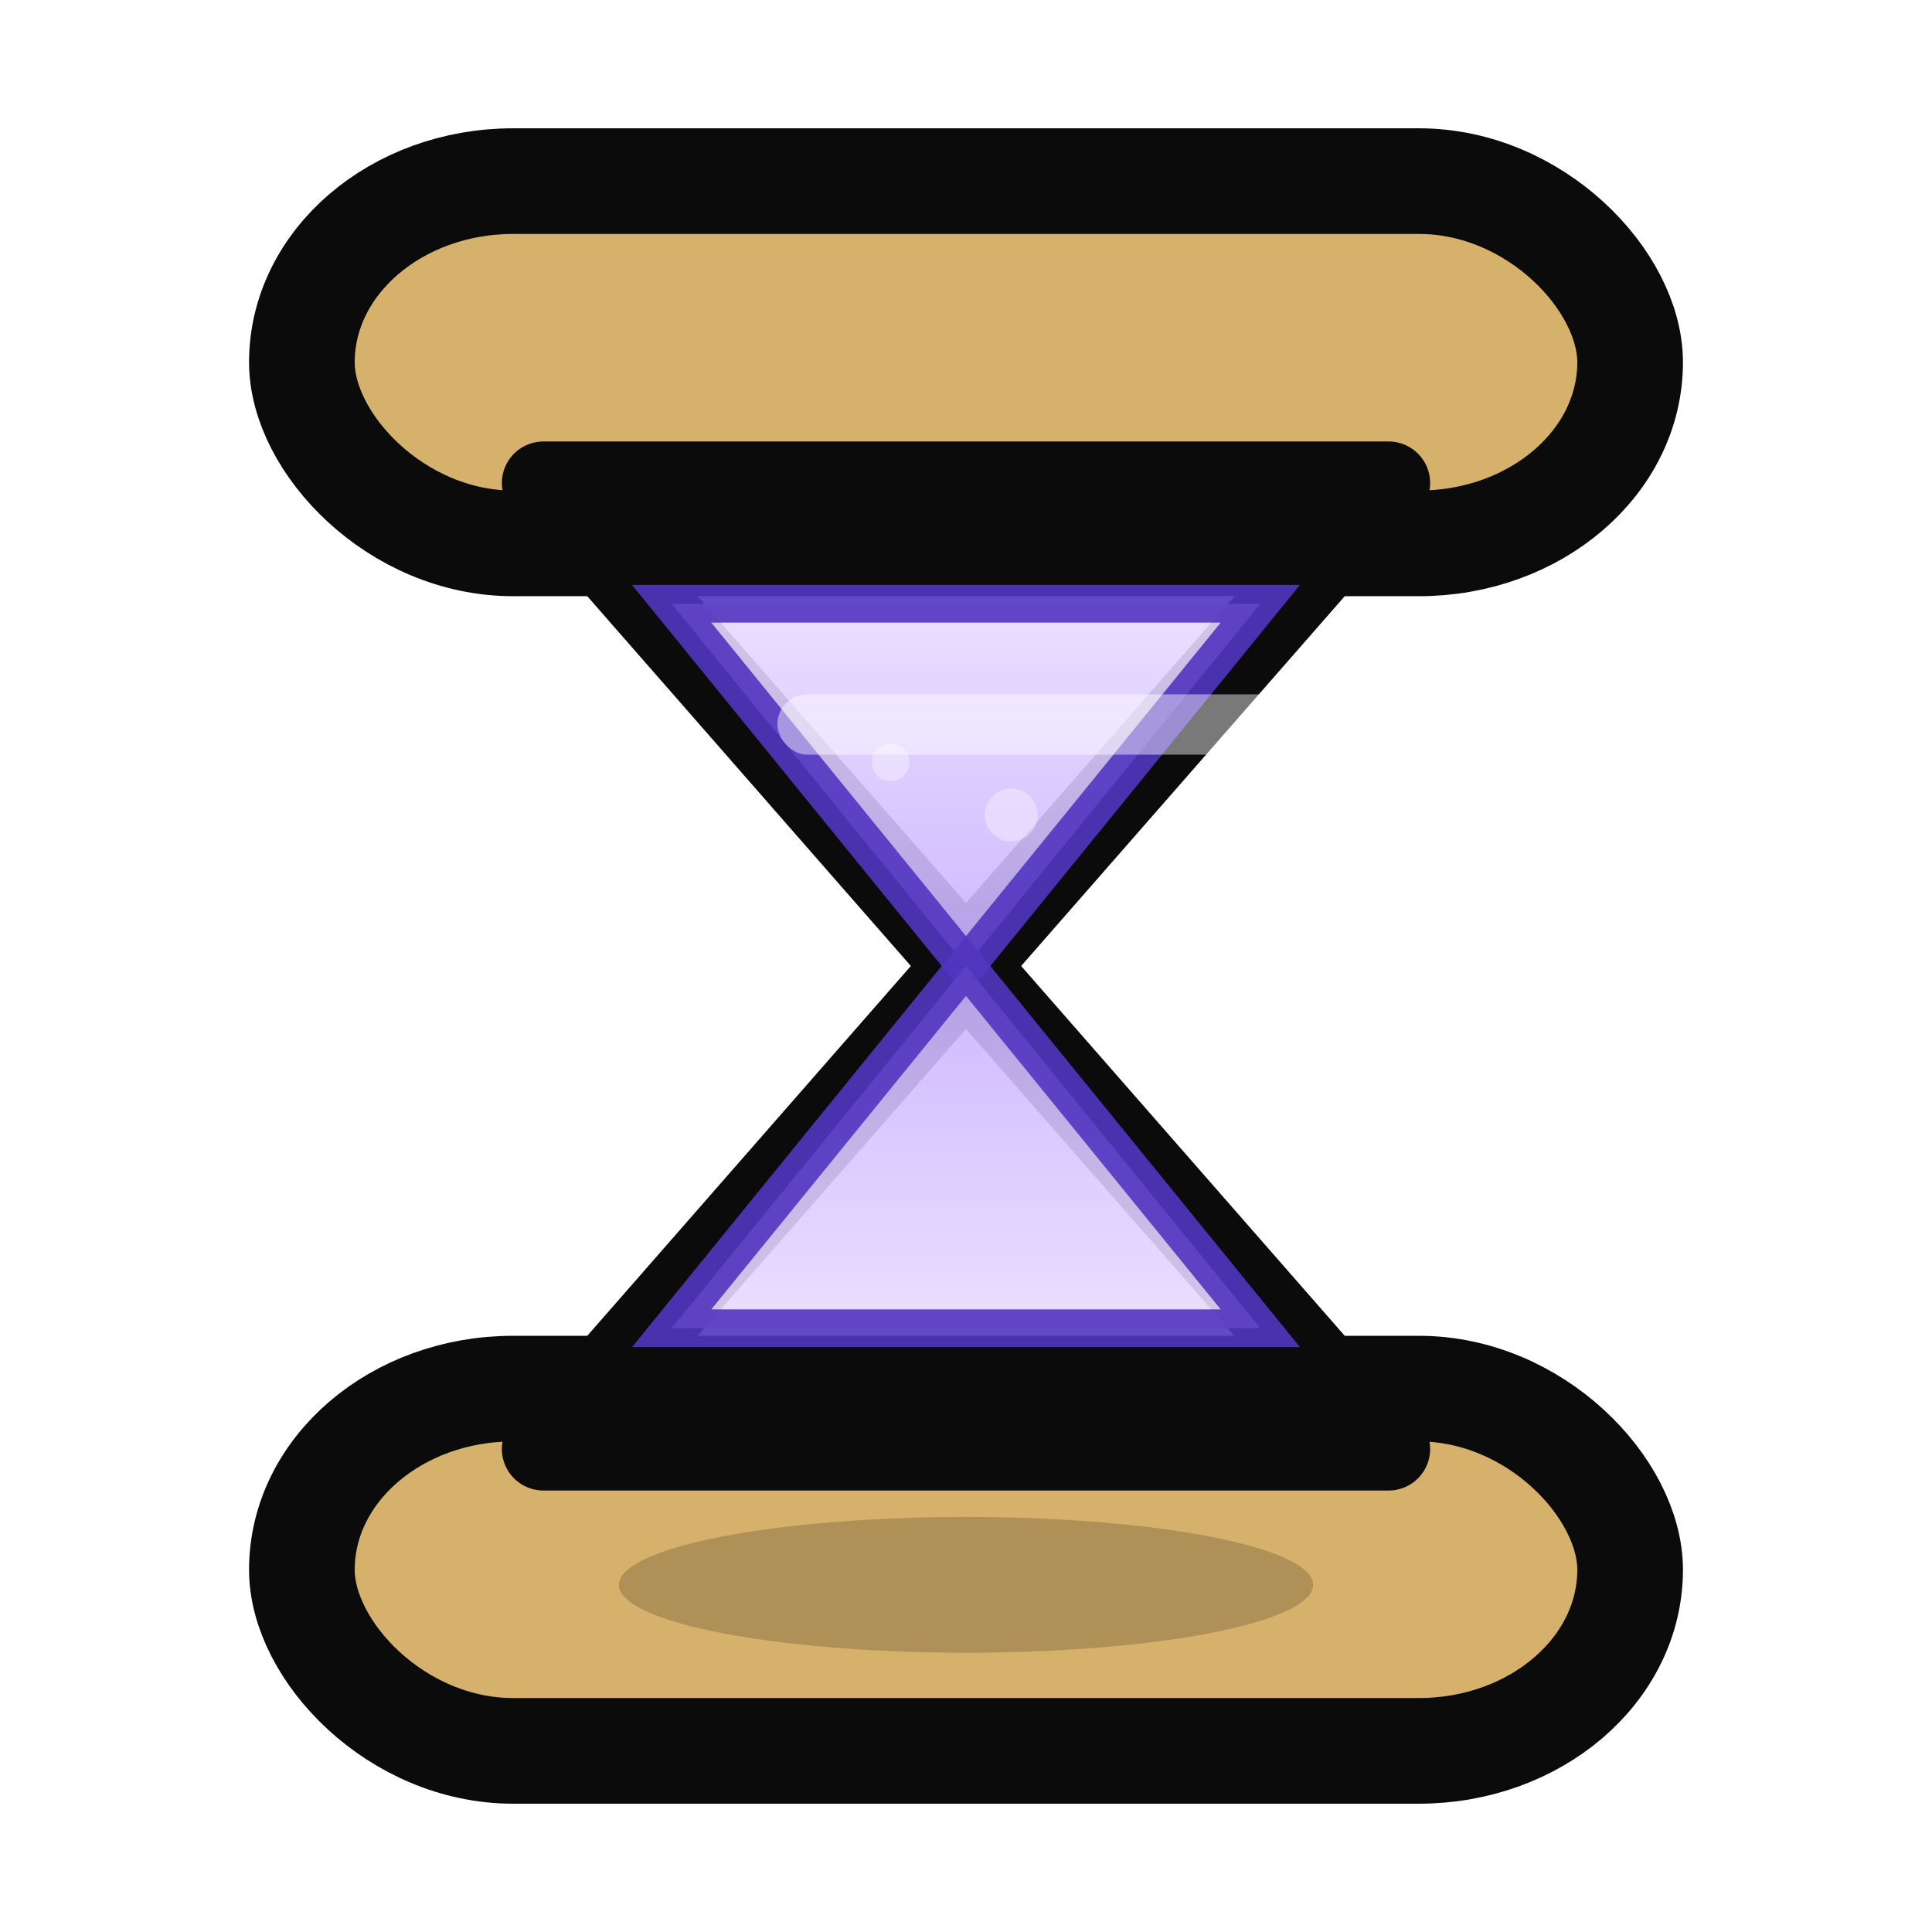 <?xml version="1.0" encoding="UTF-8"?>
<svg xmlns="http://www.w3.org/2000/svg" width="512" height="512" viewBox="0 0 512 512">
  <defs>
    <linearGradient id="glassGradTop" x1="0" y1="0" x2="0" y2="1">
      <stop offset="0%" stop-color="#E8DCFF"/>
      <stop offset="100%" stop-color="#C8B0FF"/>
    </linearGradient>
    <linearGradient id="glassGradBot" x1="0" y1="0" x2="0" y2="1">
      <stop offset="0%" stop-color="#C8B0FF"/>
      <stop offset="100%" stop-color="#E8DCFF"/>
    </linearGradient>
    <filter id="softShadow" x="-20%" y="-20%" width="140%" height="140%">
      <feDropShadow dx="0" dy="2" stdDeviation="3" flood-color="#000000" flood-opacity="0.35"/>
    </filter>
  </defs>

  <g filter="url(#softShadow)">
    <rect x="80" y="48" rx="56" ry="56" width="352" height="96"
          fill="#D6B16B" stroke="#0B0B0B" stroke-width="28" />
    <rect x="80" y="368" rx="56" ry="56" width="352" height="96"
          fill="#D6B16B" stroke="#0B0B0B" stroke-width="28" />
  </g>

  <g stroke="#0B0B0B" stroke-width="22" stroke-linejoin="round" stroke-linecap="round" fill="none">
    <path d="M144,128 L368,128 L256,256 L368,384 L144,384 L256,256 Z" />
  </g>

  <polygon points="178,160 334,160 256,256" fill="url(#glassGradTop)" stroke="#5136C0" stroke-width="10" opacity="0.9"/>
  <polygon points="178,352 334,352 256,256" fill="url(#glassGradBot)" stroke="#5136C0" stroke-width="10" opacity="0.9"/>

  <rect x="206" y="184" width="160" height="16" rx="8" fill="#FFFFFF" opacity="0.45"/>
  <circle cx="268" cy="216" r="7" fill="#FFFFFF" opacity="0.35"/>
  <circle cx="236" cy="202" r="5" fill="#FFFFFF" opacity="0.35"/>

  <ellipse cx="256" cy="420" rx="92" ry="18" fill="#000000" opacity="0.18"/>
</svg>
